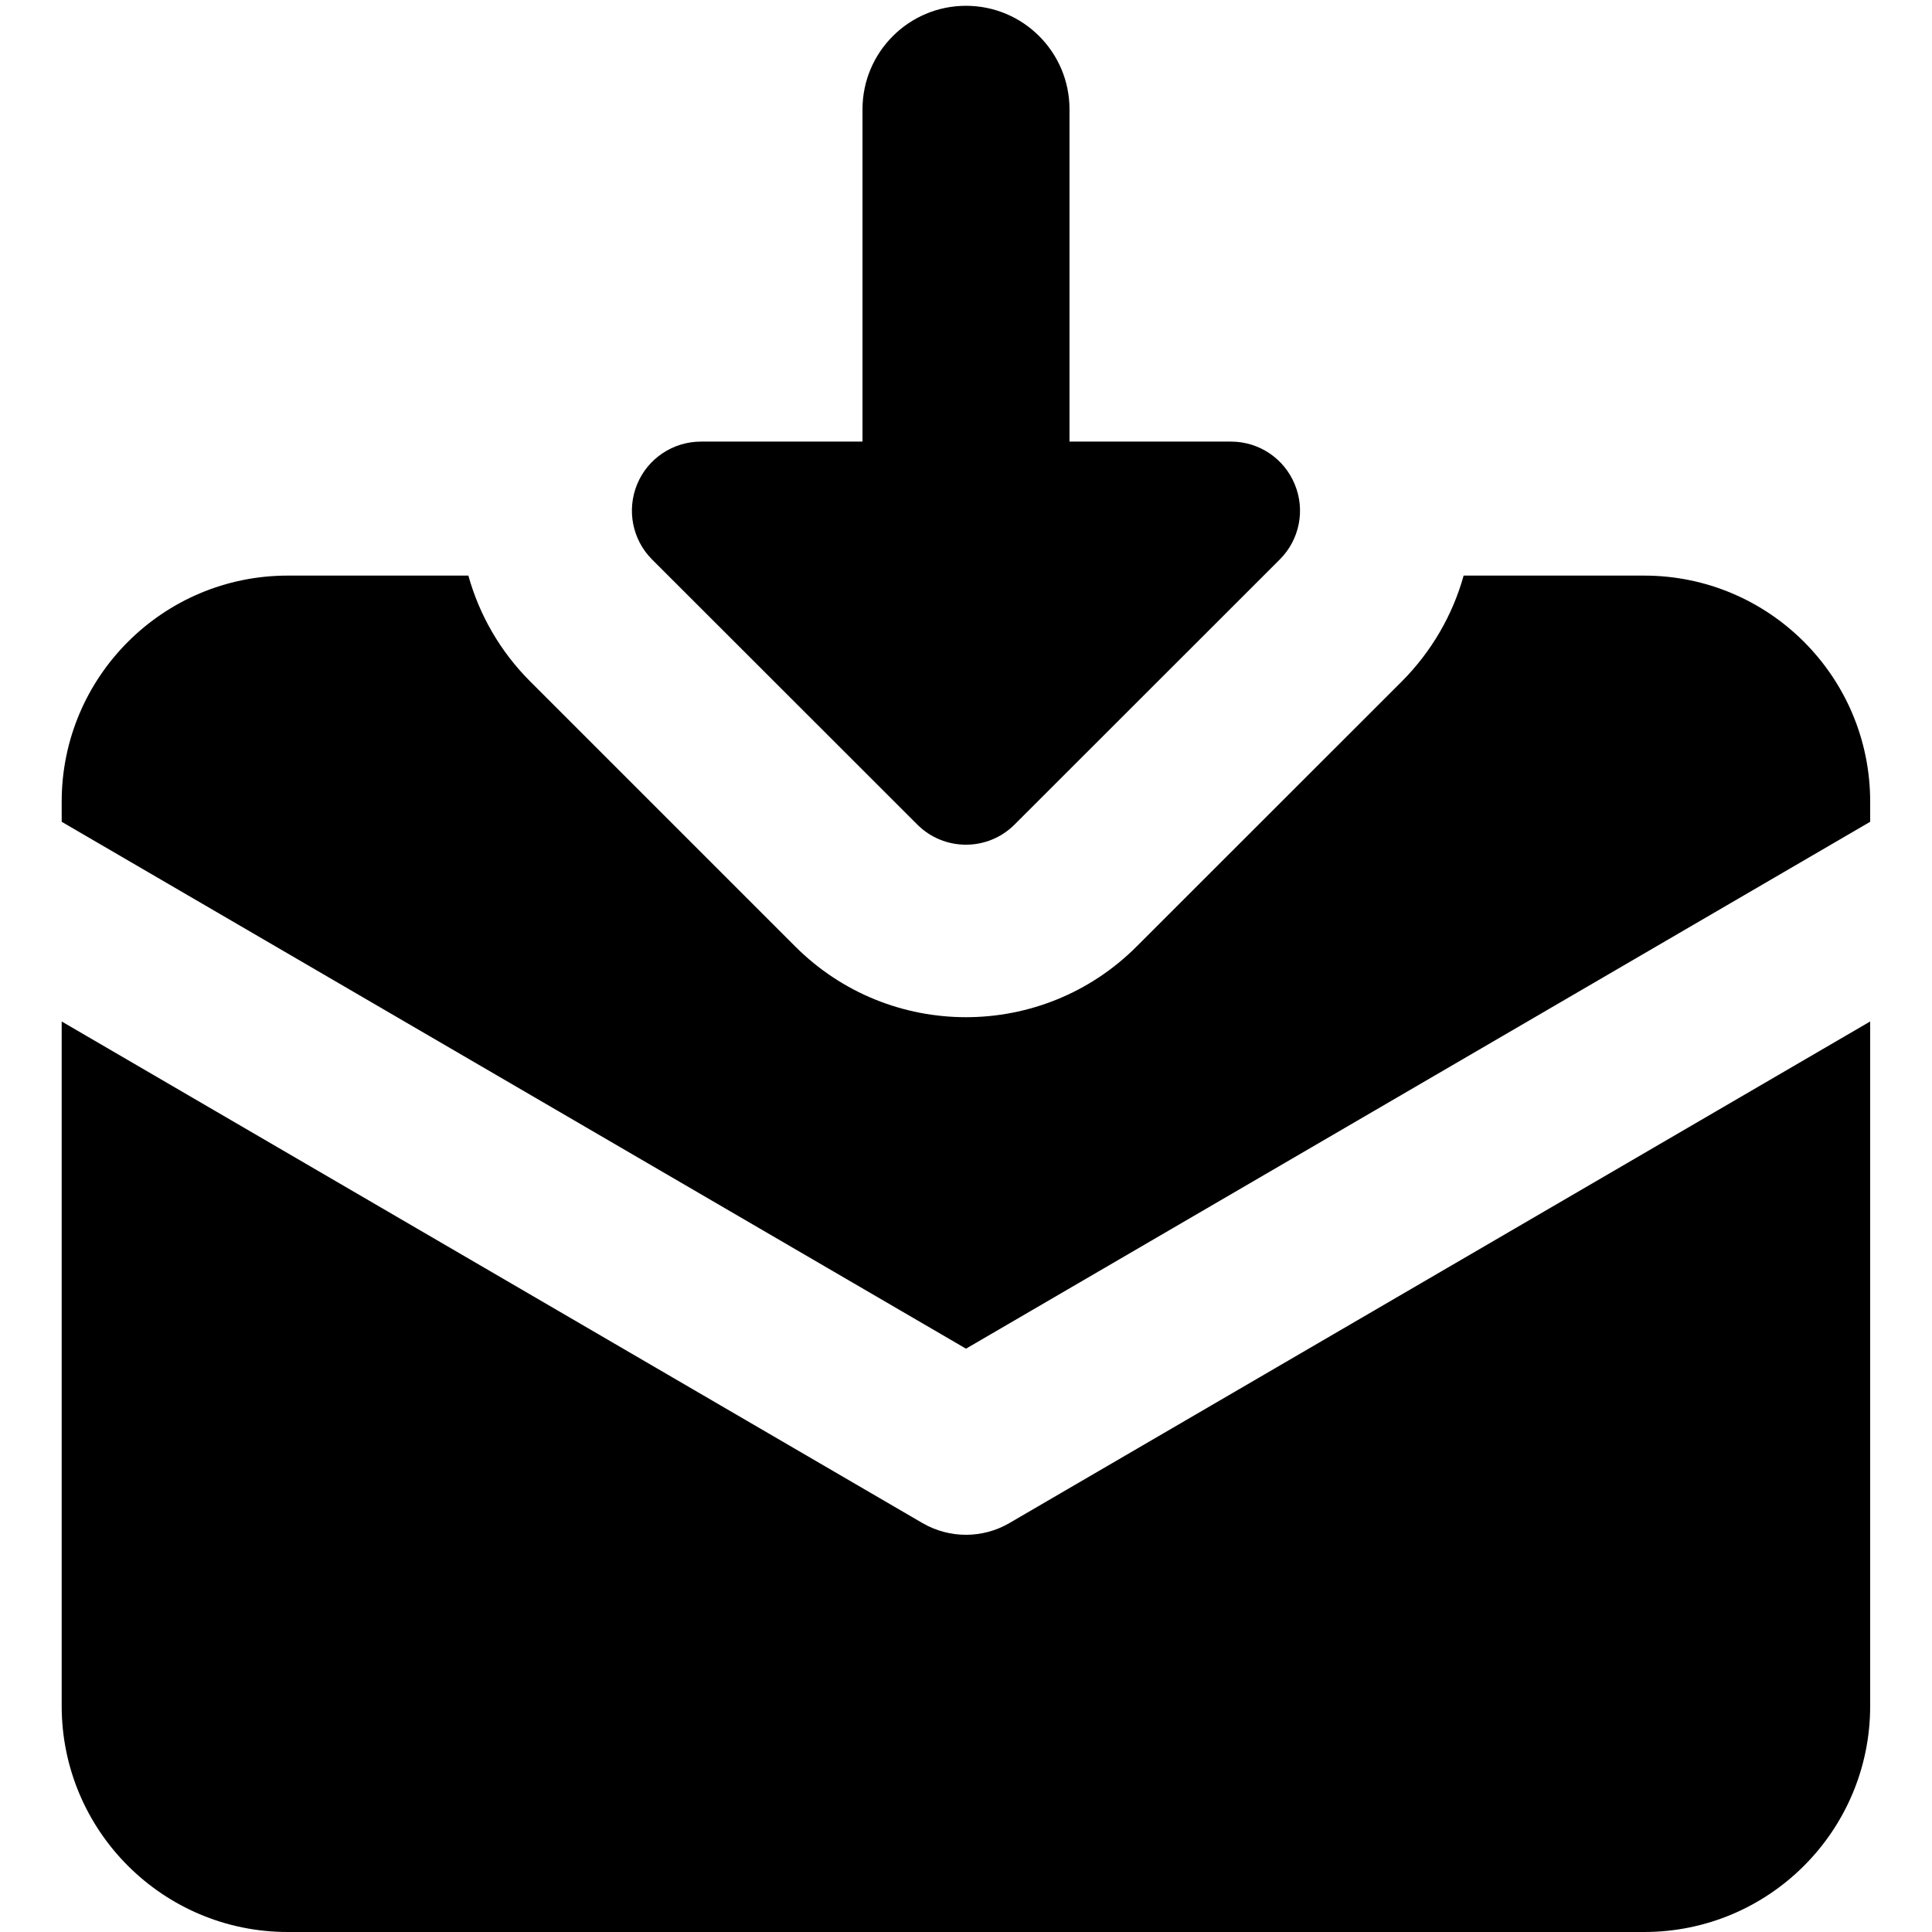 <svg width="14" height="14" viewBox="0 0 14 14" fill="none" xmlns="http://www.w3.org/2000/svg">
<g clip-path="url(#clip0_1068_187356)">
<path fill-rule="evenodd" clip-rule="evenodd" d="M7 0.042C7.414 0.042 7.75 0.378 7.75 0.792V3.2H8.921C9.123 3.2 9.305 3.322 9.382 3.509C9.46 3.696 9.417 3.911 9.274 4.054L7.353 5.974C7.158 6.17 6.841 6.17 6.646 5.974L4.725 4.054C4.582 3.911 4.54 3.696 4.617 3.509C4.694 3.322 4.877 3.2 5.079 3.2H6.25V0.792C6.25 0.378 6.586 0.042 7 0.042ZM2.085 4.171H3.394C3.473 4.455 3.624 4.72 3.842 4.938L5.762 6.858C6.446 7.542 7.554 7.542 8.237 6.858L10.158 4.938C10.375 4.72 10.527 4.455 10.606 4.171H11.914C12.819 4.171 13.552 4.905 13.552 5.809V5.955L7 9.773L0.447 5.955V5.809C0.447 4.905 1.181 4.171 2.085 4.171ZM0.447 7.402V12.362C0.447 13.267 1.181 14 2.085 14H11.914C12.819 14 13.552 13.267 13.552 12.362V7.402L7.314 11.037C7.12 11.15 6.88 11.15 6.685 11.037L0.447 7.402Z" fill="black"/>
</g>
<defs>
<clipPath id="clip0_1068_187356">
<rect width="14" height="14" fill="white"/>
</clipPath>
</defs>
</svg>
